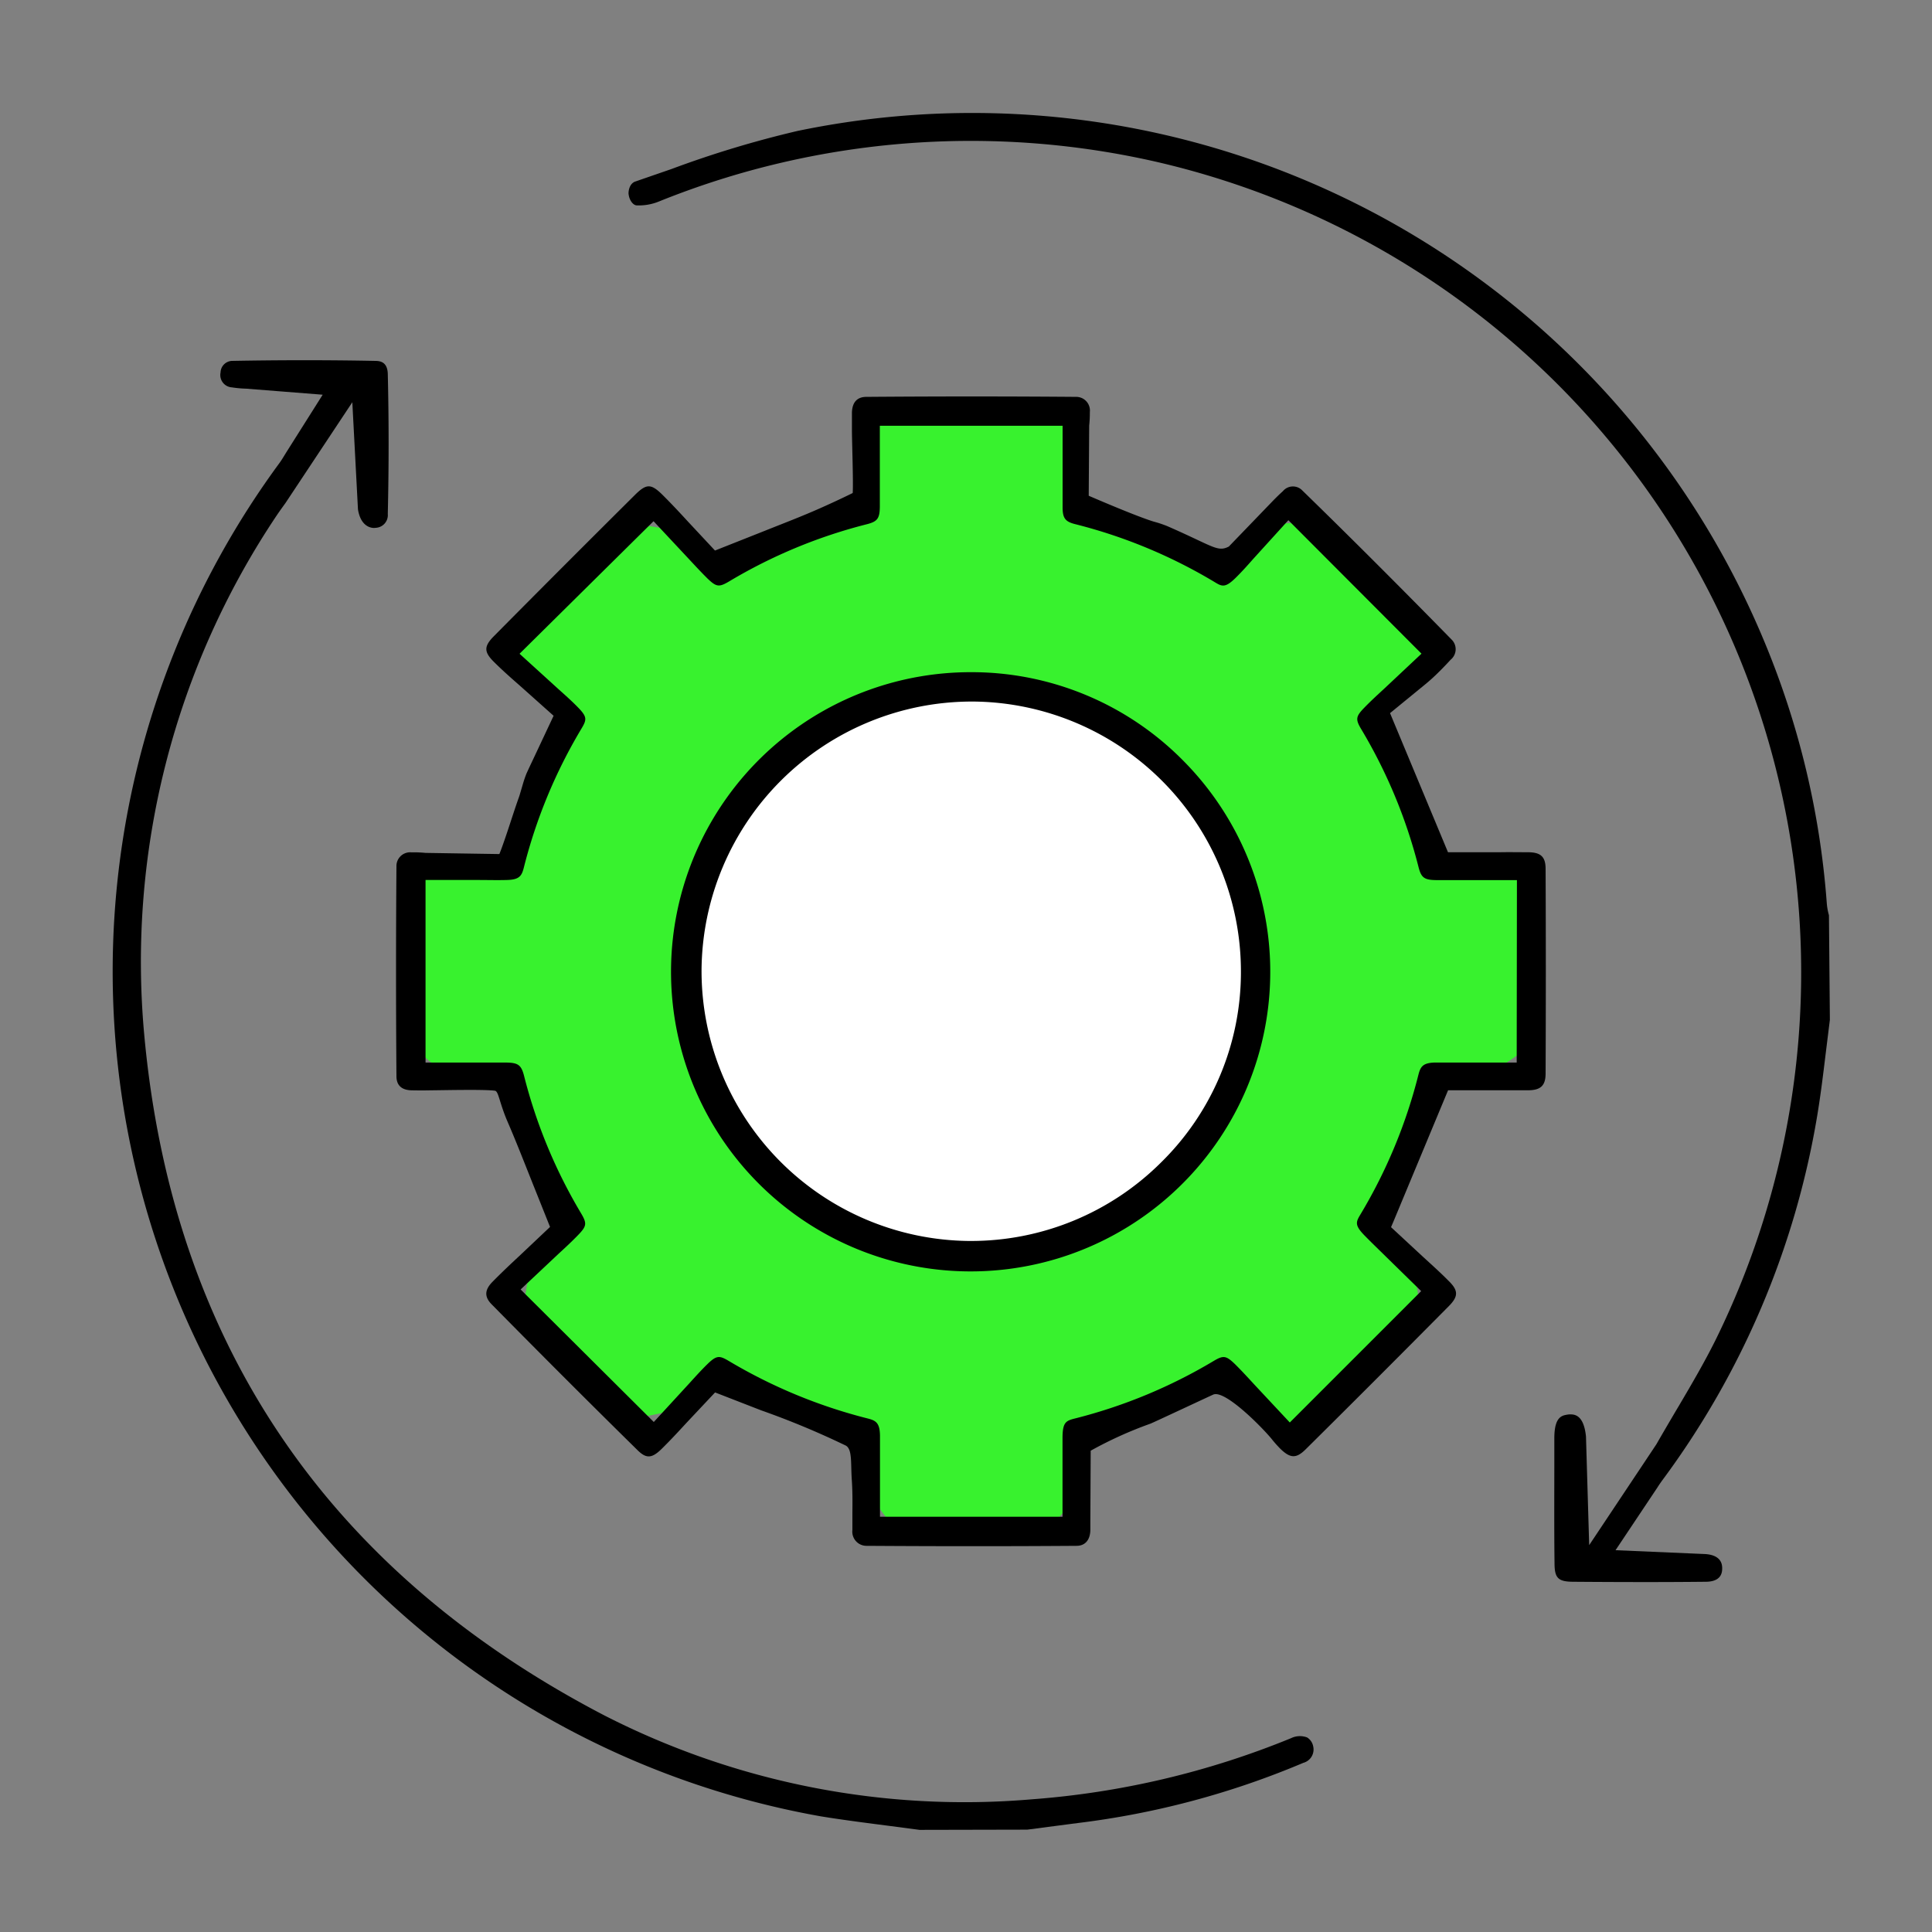 <svg id="Layer_1" data-name="Layer 1" xmlns="http://www.w3.org/2000/svg" viewBox="0 0 50 50"><rect x="0" y="0" width="50" height="50" fill="#808080" stroke="none"/><defs><style>.cls-1{fill:#38f22e;}.cls-2{fill:#fff;}</style></defs><path class="cls-1" d="M39.784,26.9a7.5,7.5,0,0,1-1.523,1.023c-.676.013-1.079-.685-1.238-.057a13.861,13.861,0,0,1-1.542,3.723c-.36.6.546.616,1.057,1.144a4.676,4.676,0,0,1,.19,1.478l-2.537,2.539s-1.169.262-1.373.064c-.52-.5-.634-1.69-1.238-1.328A13.786,13.786,0,0,1,27.9,37.015c-.694.178-.064.889-.072,1.642,0,.248-.93,1.126-.93,1.126h-3.53a7.843,7.843,0,0,1-1.122-1.564c-.012-.679.785-1.037.158-1.2a13.908,13.908,0,0,1-3.723-1.542c-.6-.361-.338.383-.859.891a6.97,6.97,0,0,1-1.712.358l-2.569-2.557a6.742,6.742,0,0,1,.3-1.746c.5-.521,1.3-.244.937-.85A13.775,13.775,0,0,1,13.257,27.9c-.172-.67-.509.224-1.211.212-.267,0-1.557-1.212-1.557-1.212v-3.53s.781-1.087,1.058-1.093c.677-.012,1.543.755,1.7.128a13.793,13.793,0,0,1,1.543-3.723c.36-.6-1.132-.889-1.644-1.412-.189-.193.379-1.163.379-1.163l2.583-2.555a5.878,5.878,0,0,1,1.656.292c.518.5.321,1.3.931.939a13.785,13.785,0,0,1,3.677-1.528c.669-.169-.2-1.077-.192-1.782,0-.276,1.191-.986,1.191-.986H26.9s.977.5.983.778c.012.675-.644,1.824-.015,1.983a13.778,13.778,0,0,1,3.723,1.543c.59.357.32-.589.838-1.1a5.815,5.815,0,0,1,1.723-.16l2.565,2.572s.275,1.126.078,1.328c-.5.518-1.673.651-1.308,1.259a13.759,13.759,0,0,1,1.528,3.677c.17.668.919-.062,1.622-.05.267,0,1.146,1.049,1.146,1.049Z"/><path d="M21.251,47.008l.208.033c.535.082,1.062.149,1.533.21h0l.807.106,2.787-.006,1.306-.171a21.721,21.721,0,0,0,5.838-1.558.357.357,0,0,0,.257-.418.348.348,0,0,0-.159-.239.523.523,0,0,0-.418.02,22,22,0,0,1-6.705,1.581,20.459,20.459,0,0,1-11.068-2.173C8.457,40.653,4.451,34.717,3.73,26.748A20.735,20.735,0,0,1,7.17,13.326c.068-.1.14-.2.217-.306l1.731-2.61.146,2.772c.086.53.443.484.453.478a.329.329,0,0,0,.319-.359c.029-1.247.028-2.432,0-3.624-.009-.293-.173-.335-.315-.337-1.234-.024-2.486-.023-3.722,0a.308.308,0,0,0-.291.3A.32.32,0,0,0,6,10.025a3.053,3.053,0,0,0,.375.034l1.976.156L7.4,11.721c-.067.11-.116.192-.172.268A22.209,22.209,0,0,0,21.251,47.008Z"/><path d="M47.357,26.393l-.024-2.707a1.585,1.585,0,0,1-.057-.323,21.743,21.743,0,0,0-1.611-6.75A22.2,22.2,0,0,0,20.64,3.389a26.892,26.892,0,0,0-3.264.986l-.932.322c-.165.055-.181.269-.177.318.019.172.114.286.2.3a1.381,1.381,0,0,0,.6-.106,21.56,21.56,0,0,1,12.951-1A21.529,21.529,0,0,1,44.4,34.676c-.293.588-.614,1.135-.955,1.714l-.039.065c-.208.352-.373.634-.541.926l-1.737,2.607-.083-2.813c-.058-.571-.307-.571-.414-.571a.448.448,0,0,0-.058.005c-.148.023-.344.053-.347.6l0,.543c0,.9-.006,1.8.005,2.7,0,.39.094.481.48.484,1.31.01,2.4.011,3.429,0,.424,0,.429-.26.43-.344.005-.285-.235-.36-.438-.373l-2.322-.1L42.891,38.5c.044-.07.084-.127.124-.183a21.853,21.853,0,0,0,4.014-9.439c.089-.535.155-1.079.219-1.605Z"/><path d="M40,27.781c.008-1.756.008-3.538,0-5.294,0-.31-.121-.426-.441-.431-.247,0-.5-.005-.743,0l-1.342,0-1.5-3.6.754-.617c.116-.094.227-.184.334-.281.147-.135.3-.288.48-.484a.35.35,0,0,0,.041-.506c-1.3-1.328-2.609-2.639-3.9-3.895a.337.337,0,0,0-.483.04c-.083.074-.162.152-.24.231l-1.157,1.2c-.294.153-.4-.007-1.59-.526a2.911,2.911,0,0,0-.356-.119c-.474-.145-1.681-.669-1.681-.669l.012-1.816a2.946,2.946,0,0,0,.017-.348.354.354,0,0,0-.357-.395c-1.723-.014-3.5-.015-5.425,0-.242,0-.369.141-.375.413,0,.144,0,.291,0,.437,0,.3.039,1.368.02,1.638,0,0-.36.18-.857.4s-.974.4-1.445.589l-1.262.5-.714-.765c-.2-.218-.411-.444-.629-.661-.311-.311-.427-.314-.735-.007Q14.6,14.629,12.786,16.46c-.264.265-.265.409-.006.667.216.215.447.42.672.616l.875.781-.5,1.064c-.08.169-.142.3-.2.427a2.976,2.976,0,0,0-.1.294l-.013.044c-.143.487,0,0-.327,1-.2.61-.264.75-.264.75l-1.913-.03a2.847,2.847,0,0,0-.359-.014.355.355,0,0,0-.391.367c-.014,1.8-.014,3.626,0,5.425,0,.235.131.358.384.366q.263.006.516,0c.233,0,1.375-.029,1.65.011.094.014.113.309.325.8s.4.971.6,1.474l.5,1.251-.8.756c-.229.213-.463.434-.688.663-.207.21-.214.388-.027.58,1.273,1.292,2.541,2.56,3.773,3.772.229.229.372.221.617-.014.225-.22.442-.454.644-.674l.752-.8L19.7,36.5a21.394,21.394,0,0,1,2.192.913c.172.1.121.475.154.907.018.271.017.538.014.835,0,.148,0,.295,0,.44a.367.367,0,0,0,.376.411c1.994.013,3.768.012,5.425,0,.219,0,.349-.147.357-.4l0-.262.009-1.8a10.326,10.326,0,0,1,1.547-.7c.085-.033,1.539-.715,1.627-.753.29-.123,1.2.781,1.5,1.138a3.206,3.206,0,0,0,.233.264c.26.253.413.256.654.018,1.151-1.14,2.365-2.354,3.71-3.711.245-.248.246-.4,0-.643-.207-.21-.418-.4-.673-.633L36,31.759l.069-.162,1.407-3.381h1.24c.283,0,.564,0,.848,0C39.878,28.211,40,28.089,40,27.781Zm-.748-.283-1.462,0c-.219,0-.429,0-.642,0-.324.006-.385.105-.439.315a13.377,13.377,0,0,1-1.491,3.6c-.125.208-.172.285.094.559.126.129.258.258.389.386l1.079,1.056-3.4,3.4-.917-.981c-.169-.184-.332-.361-.5-.528-.233-.224-.3-.235-.559-.08a13.366,13.366,0,0,1-3.556,1.478c-.252.063-.346.088-.35.492v.683l0,1.375H22.774l0-1.461c0-.26,0-.452,0-.643-.006-.324-.105-.385-.314-.438a13.461,13.461,0,0,1-3.6-1.49c-.241-.142-.314-.152-.559.089-.156.153-.307.32-.462.491l-.919,1-3.446-3.43.979-.921c.175-.161.346-.319.507-.486.224-.231.234-.3.079-.562a13.287,13.287,0,0,1-1.476-3.558c-.071-.279-.152-.34-.454-.345h-.449l-1.647,0V22.774l1.36,0c.25,0,.5.007.743,0,.325-.007.385-.105.439-.314a13.334,13.334,0,0,1,1.491-3.6c.144-.239.151-.308-.091-.556-.158-.162-.33-.315-.481-.45l-1.028-.935,3.468-3.43.916.98c.158.17.314.338.477.5.232.223.3.234.564.077a13.3,13.3,0,0,1,3.556-1.477c.281-.071.339-.148.343-.455,0-.244,0-.482,0-.732l0-1.363H27.5l0,1.468c0,.26,0,.451,0,.642,0,.282.071.371.318.434a13.341,13.341,0,0,1,3.6,1.491c.2.123.281.173.554-.093.161-.158.317-.332.452-.486l.919-1.012.186.187,3.259,3.267-.965.906c-.187.172-.356.328-.516.493-.221.228-.231.3-.076.559a13.333,13.333,0,0,1,1.478,3.555c.071.284.148.342.455.347l.729,0,1.365,0Z"/><path d="M30.6,19.664a7.69,7.69,0,0,0-5.47-2.268h-.01a7.754,7.754,0,1,0,5.48,2.268Zm-.7,10.27a6.762,6.762,0,1,1,2-4.764A6.756,6.756,0,0,1,29.9,29.934Z"/><path class="cls-2" d="M30.05,30.082a6.964,6.964,0,0,1-4.934,2.034h-.043A6.989,6.989,0,0,1,18.156,25.1a7,7,0,0,1,7-6.944h.04a6.987,6.987,0,0,1,6.919,7.016A6.9,6.9,0,0,1,30.05,30.082Z"/></svg>